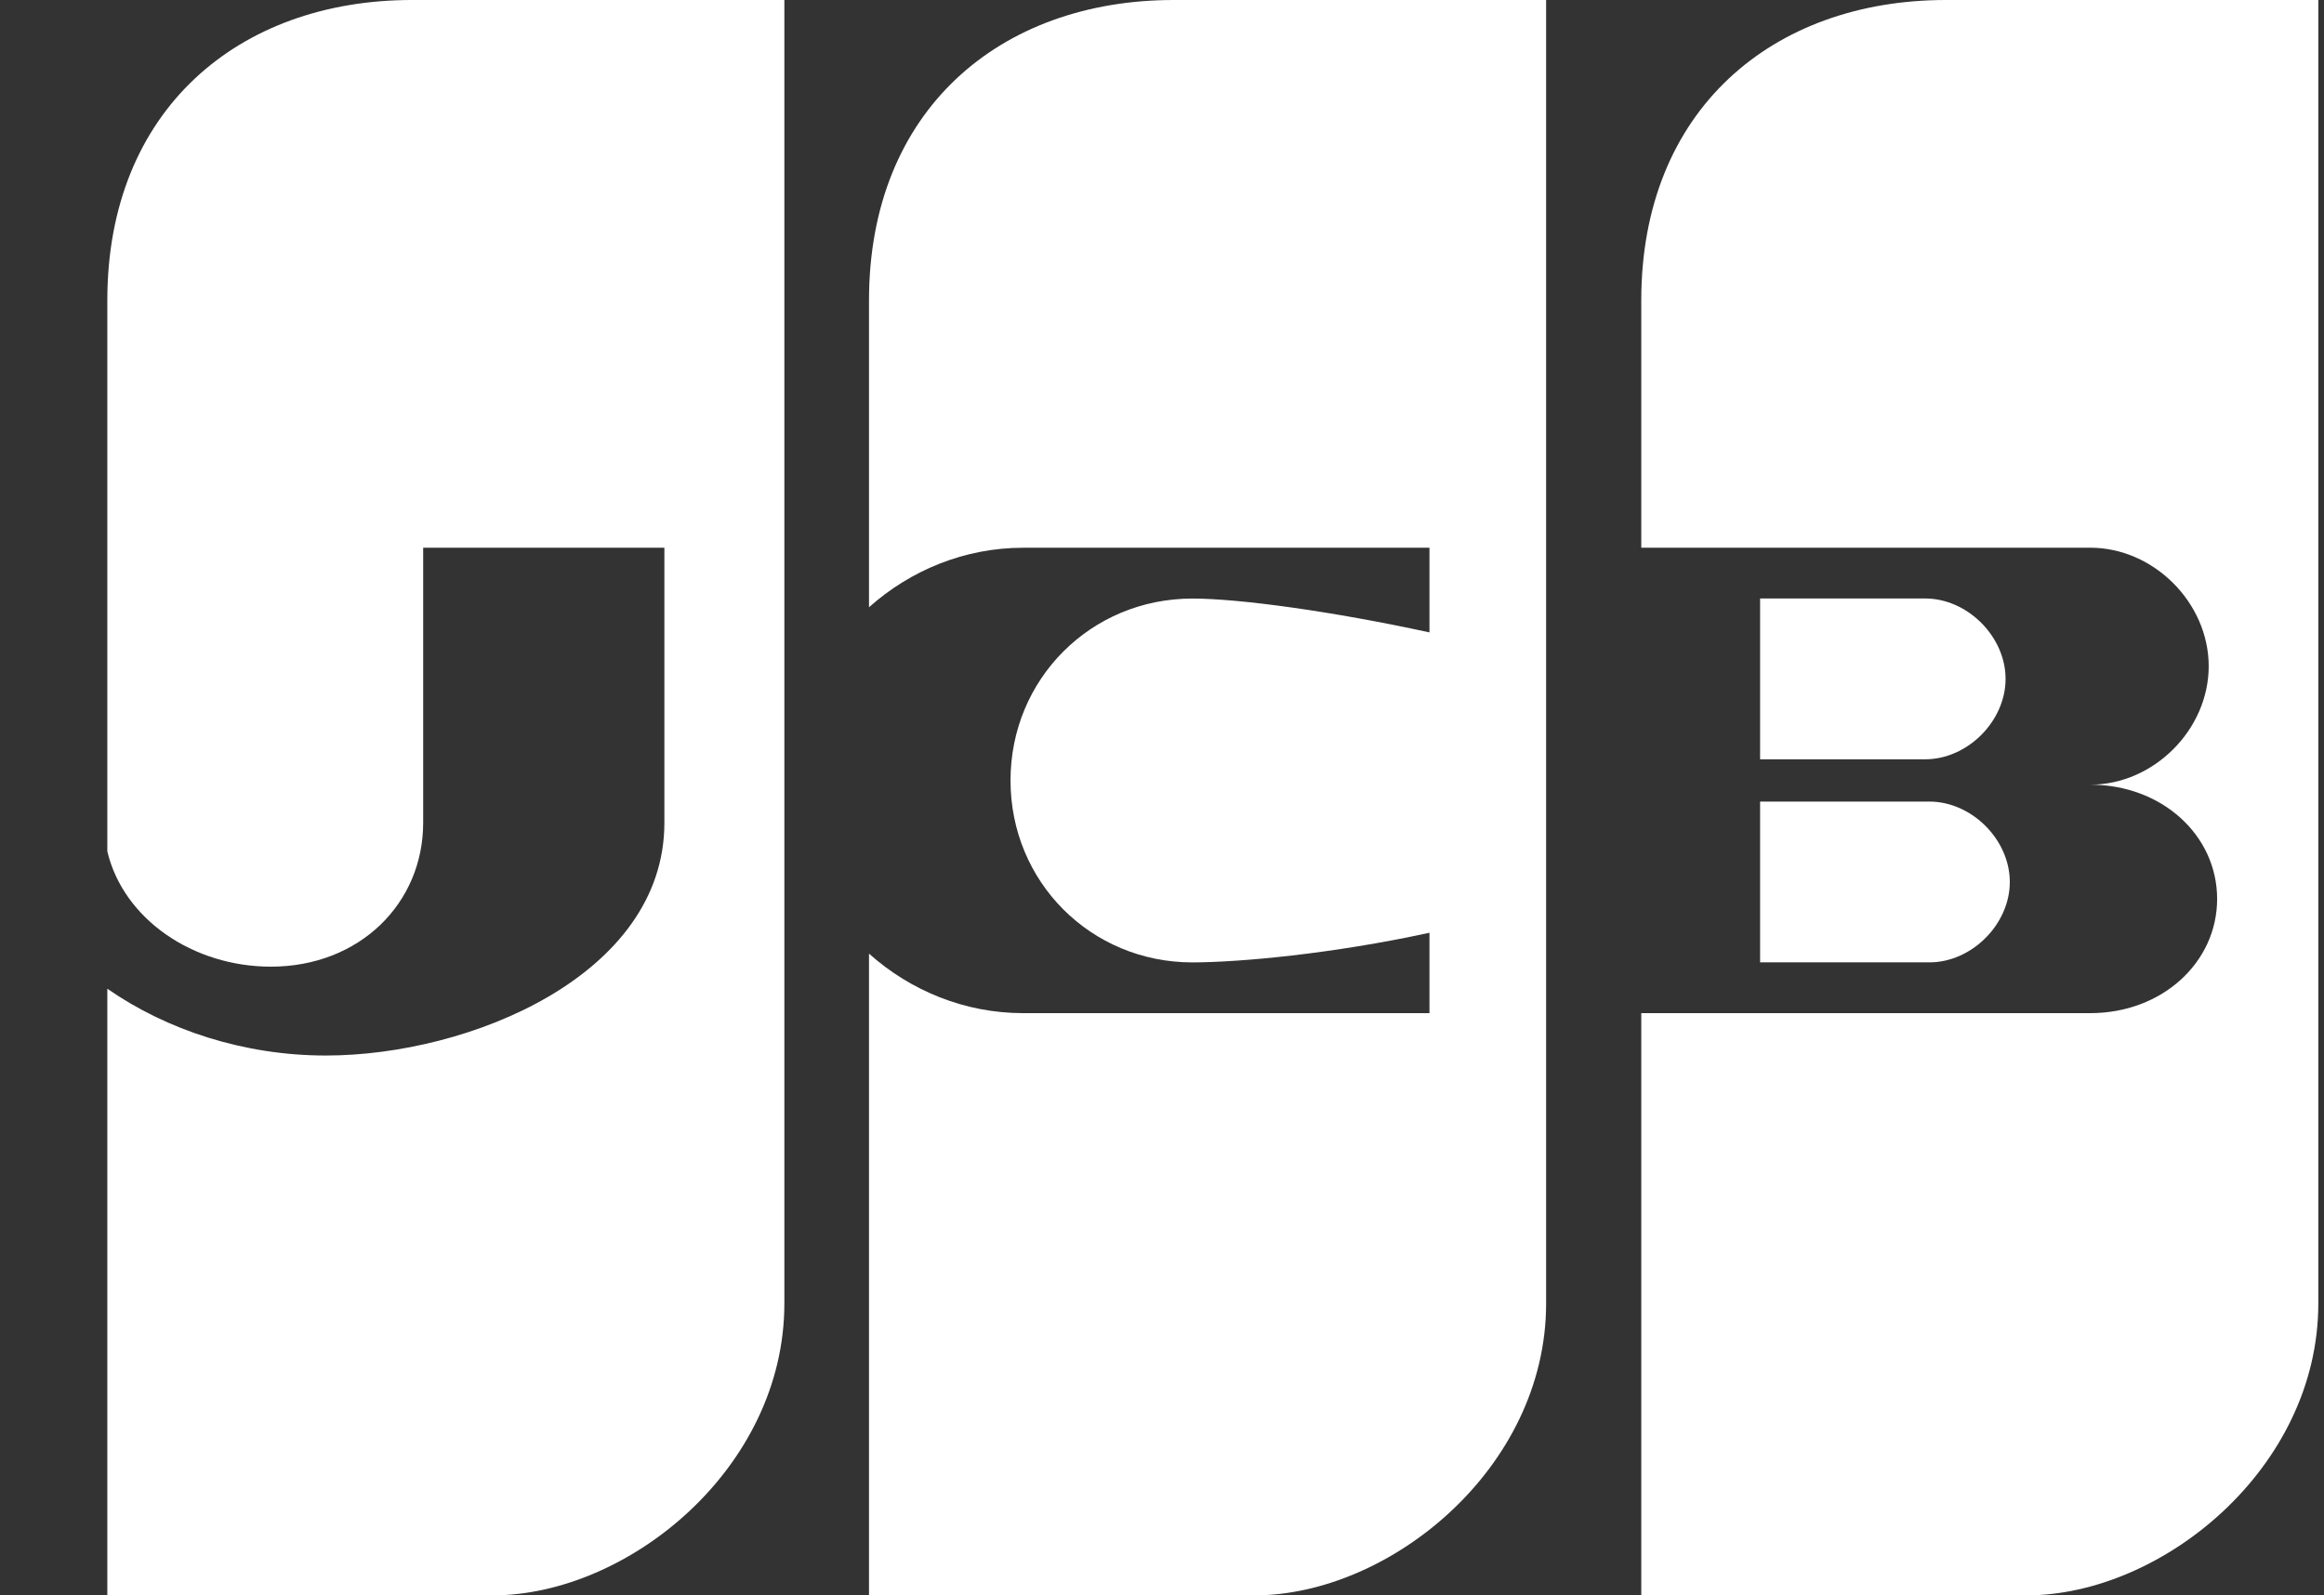 <svg width="67" height="46" viewBox="0 0 67 46" fill="none" xmlns="http://www.w3.org/2000/svg">
<rect x="0" y="0" width="67" height="46" fill="#333333" stroke="none"/>
<path fill-rule="evenodd" clip-rule="evenodd" d="M14.196 46H3.094V28.508C4.804 29.698 7.032 30.434 9.394 30.434C13.542 30.434 19.154 28.114 19.154 23.723V15.793H12.2V23.723C12.2 26.042 10.37 27.872 7.807 27.872C5.572 27.871 3.561 26.508 3.094 24.548V8.661C3.094 3.171 6.877 0 11.878 0H22.613V37.583C22.613 42.341 18.099 46 14.196 46Z" fill="white"/>
<path fill-rule="evenodd" clip-rule="evenodd" d="M58.418 46H47.316V46H47.317V29.212H60.26C62.334 29.212 63.919 27.748 63.919 25.919C63.919 24.089 62.334 22.625 60.26 22.625C62.089 22.625 63.676 21.038 63.676 19.209C63.676 17.379 62.089 15.792 60.26 15.792H47.317V8.661C47.317 3.171 51.1 0 56.101 0H66.836V37.583C66.836 42.341 62.322 46 58.418 46ZM55.502 21.893H50.743V17.256H55.502C56.722 17.256 57.82 18.355 57.82 19.574C57.82 20.795 56.722 21.893 55.502 21.893ZM57.942 25.43C57.942 26.65 56.843 27.748 55.624 27.748V27.747H50.743V23.112H55.624C56.843 23.112 57.942 24.21 57.942 25.43Z" fill="white"/>
<path fill-rule="evenodd" clip-rule="evenodd" d="M36.156 46H25.053V27.496C26.244 28.56 27.806 29.212 29.498 29.212H41.211V26.894C38.405 27.505 35.719 27.748 34.378 27.749C31.451 27.749 29.133 25.431 29.133 22.503C29.133 19.576 31.451 17.258 34.378 17.258C35.719 17.258 38.405 17.624 41.211 18.234V15.793H29.498C27.806 15.793 26.244 16.446 25.053 17.509V8.661C25.053 3.171 28.835 0 33.838 0H44.574V37.583C44.574 42.341 40.059 46 36.156 46Z" fill="white"/>
</svg>
